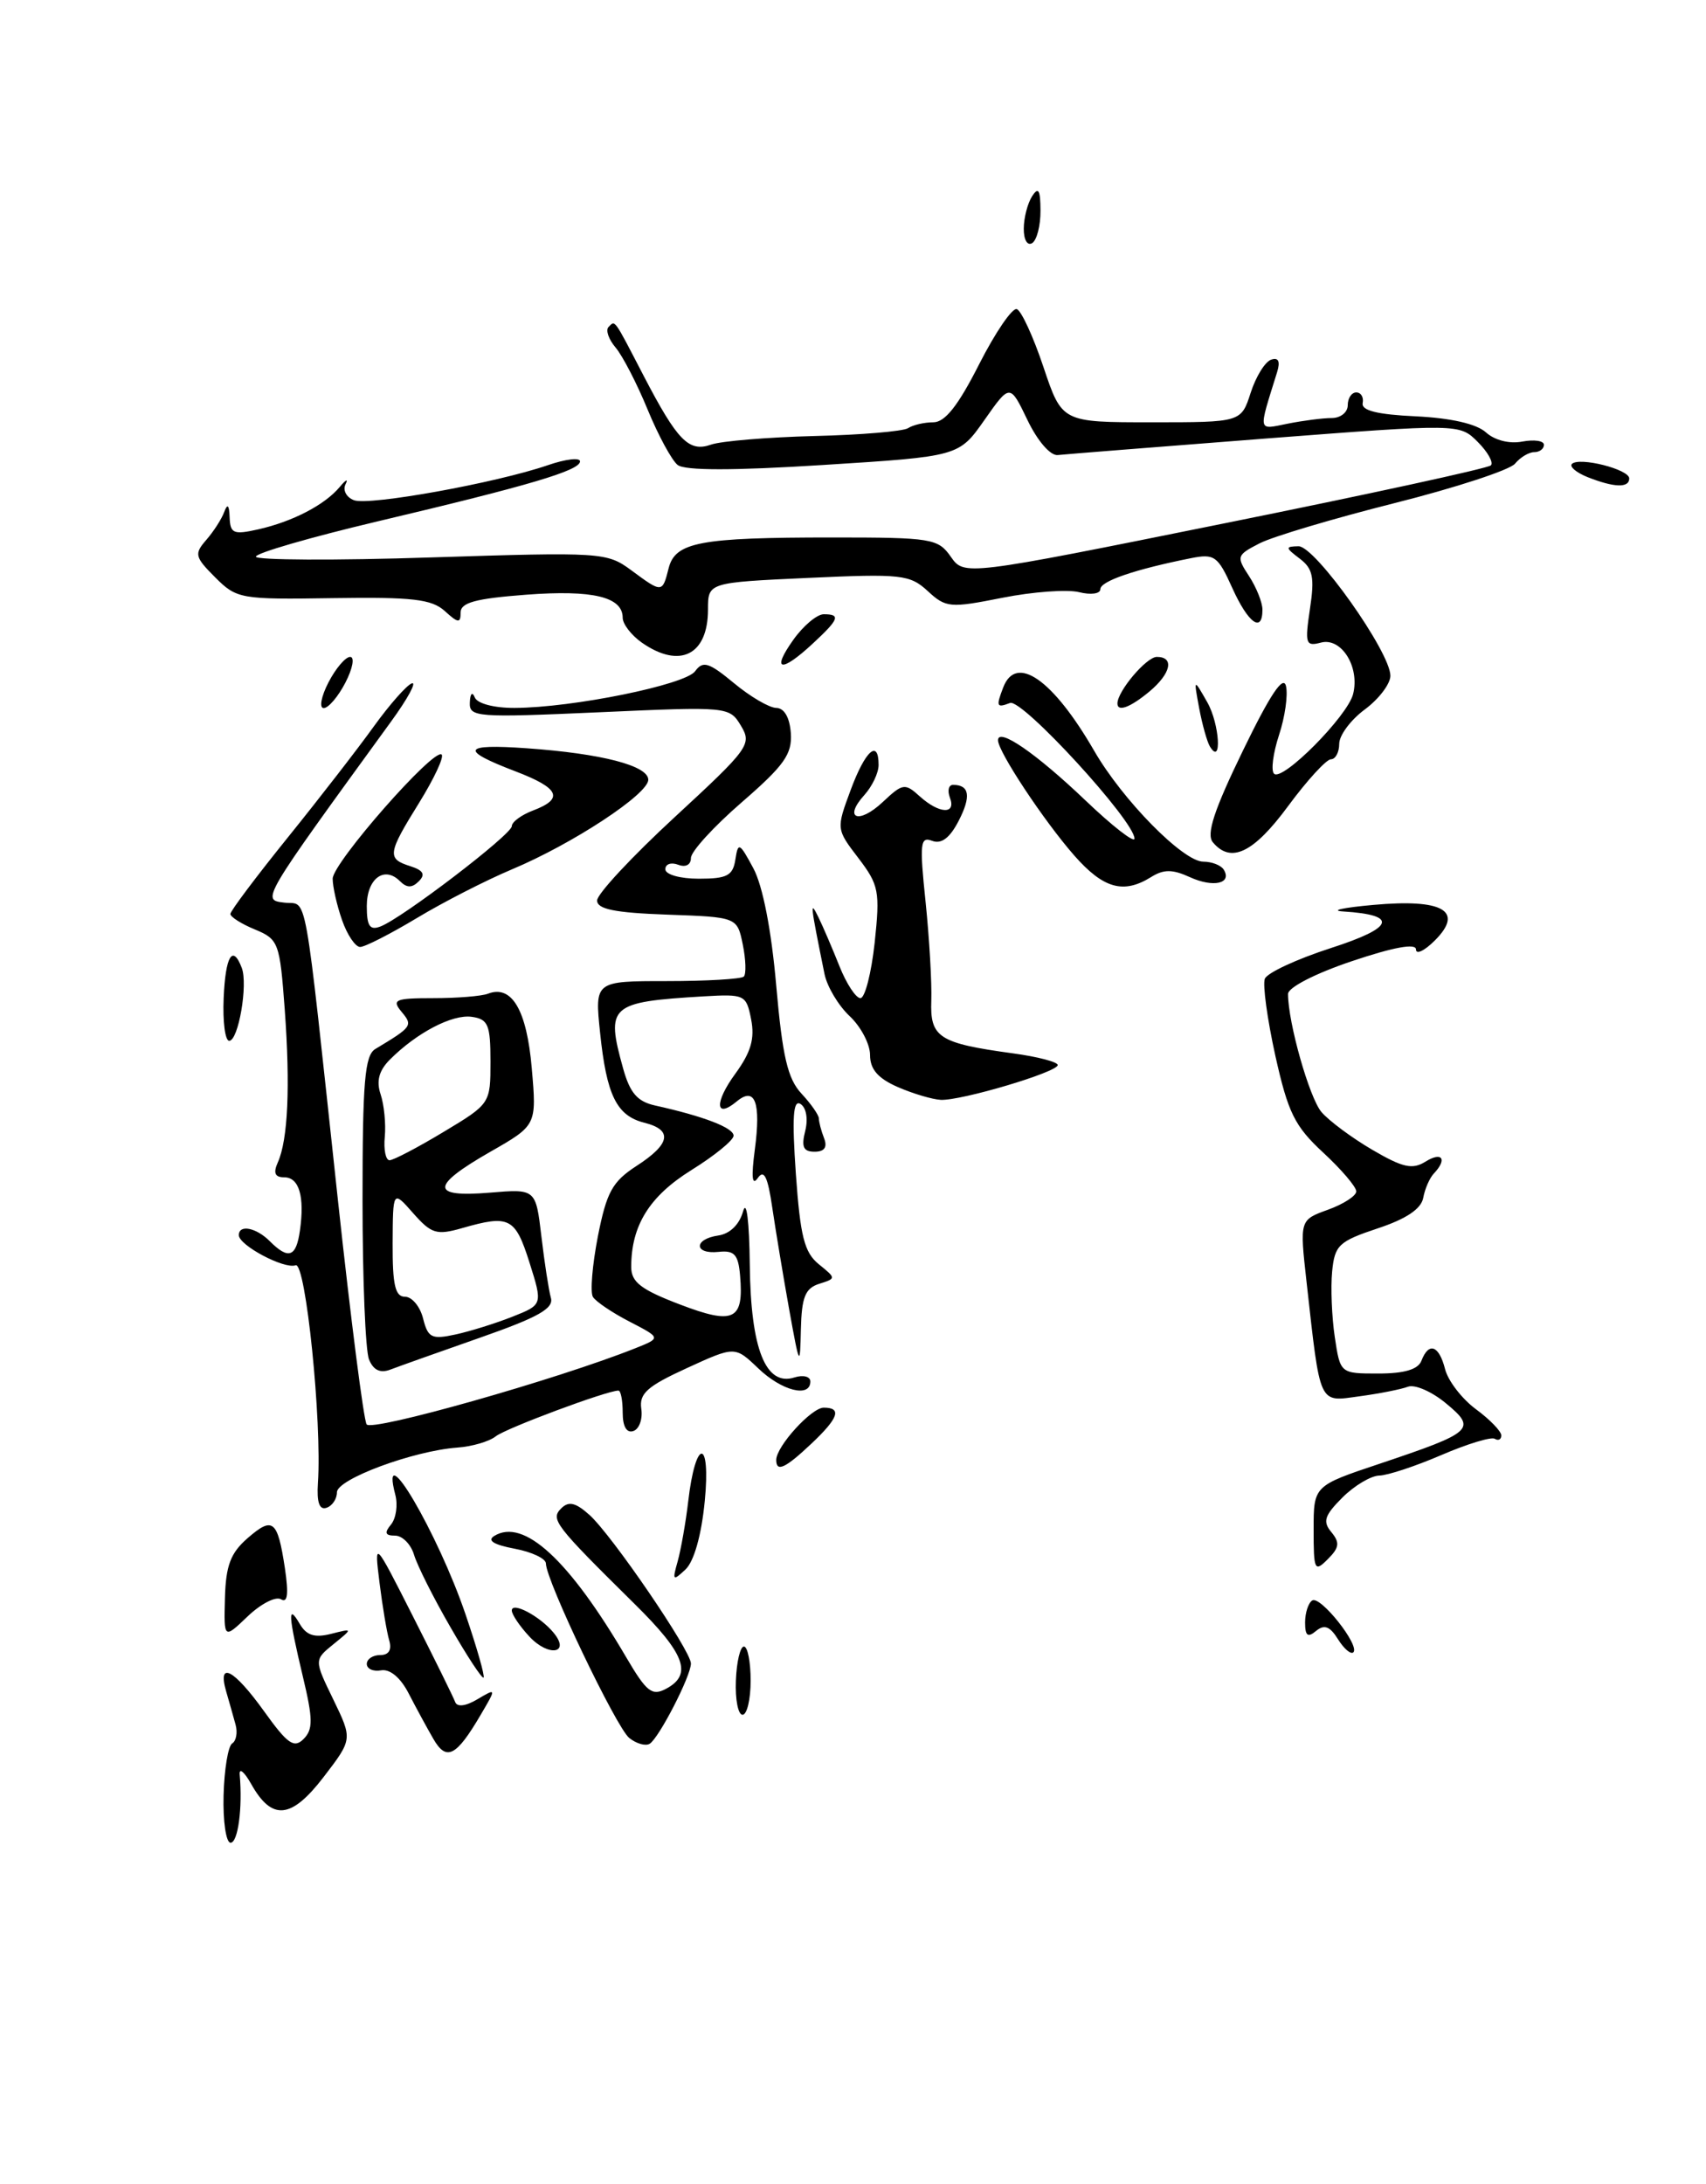 <?xml version="1.0" encoding="UTF-8" standalone="no"?>
<!DOCTYPE svg PUBLIC "-//W3C//DTD SVG 1.1//EN" "http://www.w3.org/Graphics/SVG/1.1/DTD/svg11.dtd" >
<svg xmlns="http://www.w3.org/2000/svg" xmlns:xlink="http://www.w3.org/1999/xlink" version="1.1" viewBox="0 0 200 256">
 <g >
 <path fill="currentColor"
d=" M 26.21 210.45 C 26.29 207.40 26.74 204.66 27.22 204.36 C 27.69 204.07 27.87 203.08 27.62 202.17 C 27.37 201.25 26.87 199.49 26.51 198.25 C 25.47 194.63 27.41 195.65 30.96 200.59 C 33.71 204.43 34.47 204.96 35.59 203.84 C 36.71 202.71 36.70 201.51 35.50 196.50 C 33.79 189.32 33.70 187.88 35.13 190.33 C 35.92 191.69 36.86 192.00 38.79 191.52 C 41.39 190.86 41.39 190.86 39.10 192.72 C 36.82 194.57 36.82 194.57 39.08 199.22 C 41.33 203.87 41.33 203.87 37.95 208.28 C 34.15 213.23 31.89 213.46 29.45 209.12 C 28.64 207.68 28.03 207.18 28.10 208.00 C 28.45 211.92 27.90 216.00 27.03 216.00 C 26.50 216.00 26.13 213.50 26.21 210.45 Z  M 50.80 203.82 C 50.06 202.54 48.76 200.15 47.91 198.50 C 46.96 196.65 45.72 195.61 44.68 195.79 C 43.76 195.96 43.00 195.62 43.00 195.04 C 43.00 194.47 43.71 194.00 44.57 194.00 C 45.59 194.00 45.96 193.39 45.62 192.25 C 45.34 191.29 44.83 188.25 44.49 185.50 C 43.87 180.50 43.87 180.50 48.43 189.50 C 50.94 194.45 53.16 198.95 53.36 199.50 C 53.59 200.12 54.59 200.00 55.97 199.18 C 58.20 197.86 58.20 197.86 56.35 201.01 C 53.48 205.90 52.33 206.48 50.80 203.82 Z  M 73.77 203.72 C 72.25 202.50 64.00 185.24 64.00 183.27 C 64.00 182.69 62.34 181.91 60.32 181.53 C 57.88 181.07 57.08 180.57 57.94 180.04 C 61.38 177.91 66.70 182.80 73.43 194.29 C 75.80 198.33 76.44 198.83 78.09 197.95 C 81.22 196.28 80.32 193.85 74.41 188.02 C 64.98 178.71 64.51 178.09 65.80 176.80 C 66.67 175.93 67.48 176.12 69.10 177.57 C 71.74 179.94 81.00 193.50 81.00 194.99 C 81.00 196.45 77.26 203.72 76.16 204.40 C 75.68 204.69 74.61 204.39 73.77 203.72 Z  M 86.27 197.00 C 86.35 194.80 86.78 193.00 87.21 193.00 C 87.65 193.00 88.00 194.80 88.00 197.00 C 88.00 199.20 87.57 201.00 87.05 201.00 C 86.53 201.00 86.18 199.20 86.27 197.00 Z  M 52.80 190.72 C 50.82 187.30 48.91 183.49 48.54 182.25 C 48.17 181.01 47.17 180.00 46.31 180.00 C 45.15 180.00 45.03 179.67 45.84 178.70 C 46.43 177.98 46.66 176.41 46.34 175.20 C 44.45 167.97 51.34 179.71 54.58 189.24 C 55.91 193.14 56.86 196.47 56.69 196.64 C 56.52 196.81 54.77 194.15 52.80 190.72 Z  M 62.06 191.83 C 60.93 190.62 60.00 189.24 60.00 188.78 C 60.00 187.70 63.28 189.43 64.88 191.36 C 66.93 193.82 64.32 194.26 62.06 191.83 Z  M 156.86 192.15 C 155.91 190.62 155.25 190.38 154.29 191.17 C 153.31 191.99 153.00 191.75 153.00 190.18 C 153.00 189.05 153.38 187.88 153.84 187.60 C 154.80 187.01 159.45 192.88 158.66 193.68 C 158.37 193.96 157.56 193.27 156.86 192.15 Z  M 26.37 187.32 C 26.47 183.52 27.03 182.04 29.00 180.32 C 31.99 177.71 32.54 178.16 33.40 183.82 C 33.85 186.86 33.72 187.94 32.94 187.46 C 32.33 187.09 30.58 187.99 29.04 189.46 C 26.24 192.14 26.24 192.14 26.37 187.32 Z  M 79.45 183.00 C 79.83 181.62 80.39 178.47 80.68 176.00 C 81.54 168.54 83.35 168.51 82.62 175.97 C 82.23 179.96 81.36 183.03 80.36 183.97 C 78.88 185.36 78.80 185.28 79.45 183.00 Z  M 154.00 179.30 C 154.00 174.16 154.00 174.16 161.75 171.57 C 172.74 167.88 173.16 167.50 169.50 164.48 C 167.85 163.11 165.85 162.24 165.05 162.55 C 164.25 162.85 161.69 163.36 159.36 163.67 C 154.55 164.33 154.81 164.91 153.17 150.25 C 152.36 143.00 152.36 143.00 155.68 141.80 C 157.51 141.14 159.00 140.17 159.00 139.65 C 159.00 139.12 157.25 137.07 155.12 135.10 C 151.77 132.00 151.00 130.42 149.51 123.74 C 148.57 119.47 148.01 115.41 148.28 114.73 C 148.54 114.04 152.02 112.42 156.02 111.13 C 163.47 108.73 163.98 107.25 157.50 106.84 C 155.85 106.74 157.43 106.39 161.00 106.07 C 169.17 105.33 171.67 106.77 168.22 110.23 C 167.00 111.45 166.00 111.93 166.00 111.29 C 166.00 110.54 163.37 111.02 158.50 112.66 C 154.18 114.11 151.00 115.75 151.00 116.51 C 151.00 119.86 153.50 128.68 154.92 130.35 C 155.79 131.37 158.46 133.36 160.87 134.77 C 164.46 136.87 165.58 137.12 167.12 136.16 C 169.06 134.95 169.70 135.86 168.10 137.55 C 167.60 138.07 167.04 139.36 166.85 140.41 C 166.61 141.70 164.86 142.88 161.50 143.99 C 156.94 145.51 156.47 145.96 156.17 149.05 C 155.99 150.92 156.13 154.37 156.48 156.72 C 157.12 161.00 157.12 161.00 161.59 161.00 C 164.64 161.00 166.25 160.52 166.64 159.50 C 167.50 157.26 168.70 157.69 169.41 160.48 C 169.75 161.84 171.37 163.95 173.01 165.17 C 174.66 166.38 176.00 167.77 176.00 168.25 C 176.00 168.73 175.66 168.91 175.24 168.65 C 174.83 168.39 172.01 169.25 168.99 170.55 C 165.97 171.85 162.69 172.94 161.70 172.96 C 160.72 172.98 158.77 174.14 157.37 175.54 C 155.27 177.64 155.04 178.35 156.08 179.59 C 157.09 180.82 157.02 181.41 155.66 182.76 C 154.11 184.32 154.00 184.08 154.00 179.30 Z  M 37.27 173.83 C 37.76 166.67 35.84 147.89 34.66 148.31 C 33.33 148.80 28.00 145.97 28.00 144.78 C 28.00 143.49 30.04 143.89 31.64 145.50 C 33.82 147.68 34.72 147.36 35.16 144.25 C 35.73 140.25 35.07 138.00 33.32 138.00 C 32.23 138.00 32.01 137.50 32.57 136.25 C 33.76 133.59 34.04 127.37 33.38 118.32 C 32.80 110.49 32.66 110.10 29.89 108.95 C 28.30 108.30 27.00 107.47 27.01 107.13 C 27.01 106.78 30.05 102.74 33.76 98.14 C 37.47 93.54 42.00 87.69 43.83 85.14 C 45.67 82.59 47.67 80.32 48.28 80.10 C 48.89 79.88 47.79 81.91 45.83 84.60 C 30.60 105.55 30.64 105.48 33.30 105.80 C 36.13 106.16 35.52 102.77 39.62 140.72 C 41.12 154.60 42.63 166.41 42.98 166.96 C 43.53 167.86 65.32 161.69 74.50 158.03 C 77.50 156.83 77.50 156.83 73.81 154.92 C 71.79 153.88 69.85 152.57 69.51 152.02 C 69.17 151.47 69.44 148.28 70.09 144.92 C 71.12 139.72 71.78 138.51 74.63 136.66 C 78.61 134.09 78.90 132.44 75.53 131.60 C 72.29 130.78 71.11 128.39 70.35 121.05 C 69.72 115.00 69.72 115.00 78.19 115.00 C 82.85 115.00 86.91 114.76 87.20 114.47 C 87.49 114.17 87.44 112.49 87.08 110.72 C 86.42 107.50 86.42 107.50 78.21 107.21 C 72.06 106.99 70.00 106.57 70.00 105.55 C 70.00 104.79 74.10 100.39 79.12 95.76 C 87.80 87.75 88.17 87.24 86.87 85.08 C 85.51 82.82 85.39 82.81 70.25 83.49 C 55.85 84.13 55.00 84.07 55.08 82.34 C 55.12 81.29 55.37 81.03 55.66 81.75 C 55.95 82.47 57.92 82.99 60.33 82.98 C 67.17 82.95 80.33 80.27 81.49 78.68 C 82.41 77.42 83.09 77.63 86.04 80.07 C 87.94 81.65 90.17 82.96 91.00 82.98 C 91.94 82.99 92.58 84.10 92.71 85.94 C 92.88 88.40 91.93 89.73 86.96 94.04 C 83.68 96.88 81.00 99.81 81.00 100.57 C 81.00 101.37 80.38 101.70 79.50 101.36 C 78.67 101.05 78.00 101.28 78.00 101.89 C 78.00 102.51 79.72 103.00 81.93 103.00 C 85.24 103.00 85.92 102.64 86.21 100.75 C 86.53 98.67 86.69 98.75 88.32 101.78 C 89.42 103.83 90.43 109.00 91.00 115.53 C 91.73 123.85 92.34 126.45 93.96 128.19 C 95.08 129.39 96.00 130.71 96.00 131.11 C 96.00 131.51 96.27 132.55 96.61 133.42 C 97.02 134.48 96.65 135.00 95.50 135.00 C 94.18 135.00 93.92 134.44 94.40 132.56 C 94.75 131.15 94.52 129.82 93.84 129.40 C 92.98 128.87 92.84 130.94 93.30 137.59 C 93.82 144.91 94.29 146.80 95.98 148.18 C 98.04 149.85 98.04 149.85 96.02 150.49 C 94.40 151.01 93.98 152.05 93.89 155.82 C 93.79 160.33 93.74 160.25 92.52 153.50 C 91.83 149.65 90.94 144.29 90.54 141.58 C 90.01 137.93 89.57 137.03 88.84 138.08 C 88.17 139.05 88.06 138.00 88.49 134.75 C 89.22 129.23 88.52 127.33 86.39 129.09 C 83.83 131.22 83.73 129.22 86.23 125.82 C 88.03 123.34 88.50 121.74 88.06 119.50 C 87.49 116.59 87.31 116.51 82.48 116.79 C 71.46 117.45 71.00 117.86 73.05 125.24 C 73.85 128.11 74.72 129.12 76.79 129.58 C 82.48 130.84 86.00 132.19 86.00 133.12 C 86.00 133.65 83.78 135.46 81.06 137.15 C 76.13 140.22 74.00 143.65 74.00 148.51 C 74.00 150.28 75.14 151.16 79.67 152.89 C 86.04 155.33 87.22 154.77 86.76 149.50 C 86.55 147.05 86.09 146.54 84.25 146.74 C 81.34 147.05 81.30 145.24 84.21 144.82 C 85.57 144.62 86.68 143.54 87.11 142.00 C 87.52 140.53 87.84 143.13 87.90 148.29 C 88.01 158.12 89.76 162.53 93.13 161.46 C 94.16 161.13 95.00 161.35 95.00 161.93 C 95.00 163.88 91.65 163.04 88.89 160.39 C 86.16 157.78 86.16 157.78 80.51 160.37 C 75.88 162.49 74.92 163.34 75.18 165.13 C 75.36 166.33 74.94 167.51 74.25 167.74 C 73.46 168.01 73.00 167.21 73.00 165.58 C 73.00 164.16 72.78 163.00 72.50 163.00 C 71.15 163.00 59.32 167.41 58.12 168.36 C 57.37 168.96 55.34 169.56 53.62 169.68 C 48.44 170.06 39.50 173.38 39.50 174.92 C 39.50 175.70 38.95 176.52 38.27 176.74 C 37.44 177.02 37.12 176.09 37.27 173.83 Z  M 91.00 171.13 C 91.00 169.54 95.13 165.00 96.57 165.00 C 98.73 165.00 98.31 166.22 95.09 169.25 C 92.06 172.11 91.00 172.60 91.00 171.13 Z  M 43.26 159.35 C 42.84 158.33 42.50 149.93 42.50 140.68 C 42.50 126.80 42.76 123.70 44.00 122.96 C 48.34 120.35 48.43 120.22 47.06 118.58 C 45.90 117.18 46.32 117.00 50.80 117.00 C 53.57 117.00 56.45 116.77 57.20 116.48 C 60.00 115.40 61.75 118.38 62.34 125.20 C 62.92 131.90 62.92 131.90 57.46 135.02 C 50.46 139.03 50.44 140.38 57.41 139.80 C 62.81 139.35 62.81 139.35 63.47 144.93 C 63.83 147.99 64.33 151.23 64.58 152.12 C 64.95 153.37 63.10 154.41 56.27 156.80 C 51.45 158.49 46.72 160.17 45.76 160.54 C 44.58 160.99 43.77 160.61 43.26 159.35 Z  M 60.07 154.34 C 63.63 152.93 63.63 152.93 62.07 147.98 C 60.40 142.71 59.72 142.36 54.16 143.96 C 51.18 144.81 50.57 144.62 48.44 142.21 C 46.06 139.50 46.06 139.50 46.03 145.75 C 46.01 150.62 46.33 152.00 47.48 152.00 C 48.30 152.00 49.25 153.15 49.60 154.55 C 50.17 156.81 50.60 157.03 53.37 156.43 C 55.09 156.06 58.10 155.12 60.07 154.34 Z  M 52.00 132.68 C 57.48 129.39 57.50 129.35 57.50 124.44 C 57.50 120.12 57.23 119.46 55.31 119.19 C 53.03 118.86 48.82 121.07 45.69 124.22 C 44.42 125.50 44.10 126.72 44.62 128.27 C 45.03 129.50 45.25 131.74 45.11 133.25 C 44.96 134.76 45.22 136.00 45.67 136.00 C 46.13 135.99 48.98 134.50 52.00 132.68 Z  M 105.25 127.42 C 102.92 126.40 102.00 125.33 102.00 123.67 C 102.00 122.39 100.92 120.33 99.60 119.10 C 98.28 117.86 96.96 115.64 96.66 114.17 C 94.98 105.88 94.93 105.45 95.94 107.50 C 96.48 108.60 97.59 111.19 98.41 113.25 C 99.23 115.31 100.34 117.00 100.87 117.00 C 101.40 117.00 102.15 114.07 102.54 110.50 C 103.18 104.48 103.04 103.74 100.63 100.58 C 98.03 97.18 98.03 97.17 99.73 92.59 C 101.44 87.97 103.00 86.58 103.00 89.67 C 103.00 90.59 102.25 92.17 101.34 93.18 C 98.82 95.96 100.66 96.67 103.49 94.01 C 105.83 91.81 106.09 91.77 107.82 93.34 C 110.11 95.41 112.13 95.50 111.36 93.50 C 111.05 92.67 111.21 92.00 111.73 92.00 C 113.66 92.00 113.87 93.34 112.39 96.21 C 111.35 98.23 110.36 98.97 109.28 98.56 C 107.88 98.02 107.79 98.84 108.51 105.72 C 108.95 110.00 109.25 115.20 109.18 117.28 C 109.02 121.61 110.05 122.28 118.75 123.47 C 121.64 123.86 124.00 124.48 124.00 124.84 C 124.00 125.67 112.70 129.03 110.29 128.92 C 109.31 128.87 107.04 128.20 105.25 127.42 Z  M 26.22 117.00 C 26.43 112.05 27.27 110.65 28.34 113.44 C 29.09 115.39 27.95 122.00 26.87 122.00 C 26.39 122.00 26.10 119.75 26.22 117.00 Z  M 40.10 107.85 C 39.49 106.12 39.00 103.93 39.00 103.00 C 39.00 101.14 50.91 87.58 51.78 88.45 C 52.07 88.74 50.89 91.26 49.16 94.06 C 45.43 100.06 45.34 100.66 48.10 101.53 C 49.63 102.02 49.90 102.50 49.10 103.30 C 48.30 104.10 47.69 104.09 46.88 103.28 C 45.05 101.45 43.00 103.00 43.00 106.21 C 43.00 108.55 43.35 109.08 44.60 108.60 C 47.17 107.62 60.00 97.81 60.00 96.84 C 60.00 96.35 61.12 95.52 62.50 95.00 C 66.14 93.62 65.59 92.39 60.47 90.43 C 53.83 87.90 54.18 87.17 61.76 87.71 C 70.54 88.33 76.00 89.75 76.00 91.40 C 76.00 93.09 67.11 98.93 60.00 101.91 C 56.98 103.18 51.97 105.74 48.87 107.61 C 45.77 109.47 42.78 111.00 42.22 111.00 C 41.66 111.00 40.70 109.58 40.10 107.85 Z  M 125.94 100.28 C 122.37 96.21 117.00 88.10 117.00 86.77 C 117.00 85.23 121.44 88.28 127.25 93.82 C 130.41 96.84 133.00 98.85 133.00 98.30 C 133.00 96.23 119.82 81.86 118.41 82.40 C 116.83 83.00 116.75 82.82 117.61 80.58 C 119.12 76.63 123.43 79.63 128.27 88.00 C 131.61 93.79 138.71 101.00 141.06 101.00 C 142.06 101.00 143.14 101.42 143.46 101.93 C 144.47 103.57 142.24 104.07 139.50 102.82 C 137.45 101.88 136.42 101.88 134.94 102.81 C 131.71 104.82 129.35 104.16 125.94 100.28 Z  M 142.18 98.72 C 141.40 97.78 142.33 94.94 145.72 87.97 C 148.89 81.43 150.45 79.09 150.76 80.42 C 151.01 81.47 150.64 84.06 149.94 86.17 C 149.25 88.28 148.98 90.32 149.36 90.69 C 150.32 91.66 157.98 83.95 158.63 81.35 C 159.43 78.17 157.26 74.70 154.87 75.32 C 153.06 75.80 152.96 75.47 153.57 71.37 C 154.13 67.68 153.92 66.65 152.37 65.48 C 150.67 64.19 150.65 64.06 152.23 64.03 C 154.18 64.00 163.00 76.43 163.00 79.21 C 163.00 80.16 161.65 81.94 160.00 83.16 C 158.35 84.38 157.00 86.19 157.00 87.19 C 157.00 88.18 156.56 89.00 156.03 89.00 C 155.50 89.00 153.23 91.47 151.00 94.50 C 146.95 99.99 144.29 101.26 142.18 98.72 Z  M 141.84 87.50 C 141.51 86.95 140.94 84.92 140.58 83.00 C 139.93 79.50 139.93 79.50 141.53 82.31 C 142.98 84.85 143.28 89.86 141.84 87.50 Z  M 38.50 80.00 C 39.35 78.35 40.50 77.00 41.05 77.00 C 41.60 77.00 41.35 78.35 40.50 80.00 C 39.65 81.65 38.50 83.00 37.95 83.00 C 37.40 83.00 37.65 81.65 38.50 80.00 Z  M 131.00 82.46 C 131.00 81.02 134.40 77.00 135.62 77.00 C 137.70 77.00 137.28 78.94 134.75 81.06 C 132.51 82.92 131.00 83.49 131.00 82.46 Z  M 93.00 75.00 C 94.17 73.35 95.78 72.00 96.57 72.00 C 98.59 72.00 98.38 72.57 95.26 75.46 C 91.55 78.90 90.39 78.67 93.00 75.00 Z  M 75.25 75.33 C 74.01 74.46 73.00 73.15 73.00 72.41 C 73.00 69.96 69.48 69.12 61.68 69.71 C 55.75 70.16 54.00 70.63 54.00 71.80 C 54.00 73.08 53.72 73.06 52.14 71.62 C 50.60 70.23 48.34 69.97 39.05 70.11 C 28.19 70.28 27.75 70.20 25.23 67.68 C 22.84 65.29 22.75 64.93 24.18 63.29 C 25.04 62.30 25.99 60.83 26.29 60.00 C 26.67 58.98 26.87 59.19 26.92 60.64 C 26.99 62.54 27.38 62.70 30.27 62.05 C 34.31 61.14 38.07 59.18 39.82 57.09 C 40.55 56.21 40.86 56.07 40.51 56.76 C 40.16 57.45 40.60 58.29 41.49 58.63 C 43.24 59.31 58.17 56.61 64.25 54.52 C 66.31 53.81 68.00 53.61 68.00 54.08 C 68.00 55.15 62.06 56.91 44.20 61.13 C 36.39 62.98 30.00 64.83 30.00 65.25 C 30.00 65.66 39.24 65.71 50.54 65.34 C 70.54 64.70 71.15 64.74 74.00 66.84 C 77.62 69.52 77.65 69.52 78.38 66.63 C 79.15 63.54 82.01 63.00 97.57 63.00 C 109.21 63.00 109.97 63.12 111.46 65.25 C 113.04 67.50 113.04 67.50 143.61 61.33 C 160.42 57.94 174.44 54.89 174.78 54.55 C 175.11 54.22 174.42 52.98 173.24 51.80 C 171.10 49.66 171.10 49.66 148.30 51.41 C 135.76 52.38 124.83 53.25 124.00 53.34 C 123.14 53.43 121.63 51.69 120.45 49.23 C 118.40 44.97 118.40 44.97 115.41 49.23 C 112.41 53.50 112.41 53.50 96.55 54.50 C 85.98 55.17 80.28 55.17 79.44 54.50 C 78.75 53.95 77.16 51.02 75.92 48.00 C 74.68 44.98 72.99 41.71 72.17 40.74 C 71.35 39.78 70.98 38.69 71.34 38.33 C 72.14 37.53 71.91 37.22 75.43 44.00 C 79.42 51.67 80.75 53.03 83.35 52.12 C 84.53 51.70 89.98 51.25 95.45 51.11 C 100.92 50.98 105.87 50.56 106.45 50.19 C 107.03 49.81 108.36 49.50 109.42 49.50 C 110.79 49.50 112.33 47.54 114.78 42.71 C 116.68 38.97 118.67 36.06 119.20 36.23 C 119.73 36.41 121.14 39.47 122.33 43.03 C 124.50 49.50 124.50 49.50 135.00 49.50 C 145.50 49.50 145.50 49.50 146.62 46.04 C 147.23 44.14 148.31 42.40 149.02 42.16 C 149.88 41.87 150.11 42.35 149.72 43.62 C 147.49 50.79 147.40 50.37 150.97 49.66 C 152.77 49.30 155.09 49.00 156.13 49.00 C 157.16 49.00 158.00 48.33 158.00 47.50 C 158.00 46.67 158.45 46.00 159.00 46.00 C 159.55 46.00 159.89 46.56 159.75 47.25 C 159.58 48.12 161.45 48.59 165.98 48.80 C 170.10 49.00 173.09 49.68 174.20 50.68 C 175.22 51.61 176.96 52.05 178.46 51.76 C 179.86 51.50 181.00 51.66 181.00 52.14 C 181.00 52.61 180.49 53.00 179.86 53.00 C 179.23 53.00 178.22 53.61 177.61 54.35 C 177.00 55.09 170.65 57.17 163.50 58.97 C 156.35 60.77 149.23 62.89 147.68 63.68 C 144.97 65.07 144.92 65.23 146.43 67.53 C 147.29 68.85 148.00 70.62 148.00 71.46 C 148.00 74.26 146.33 73.06 144.46 68.91 C 142.77 65.16 142.37 64.88 139.61 65.43 C 133.05 66.74 129.00 68.12 129.00 69.06 C 129.00 69.60 127.89 69.76 126.50 69.41 C 125.12 69.07 121.08 69.36 117.51 70.07 C 111.37 71.29 110.89 71.25 108.76 69.28 C 106.66 67.35 105.67 67.24 94.75 67.74 C 83.00 68.28 83.00 68.28 83.00 71.44 C 83.00 76.78 79.70 78.43 75.25 75.33 Z  M 186.10 55.92 C 184.79 55.39 183.97 54.70 184.28 54.38 C 185.14 53.53 191.00 55.01 191.00 56.08 C 191.00 57.22 189.23 57.16 186.10 55.92 Z  M 120.02 26.81 C 120.02 25.54 120.47 23.82 121.00 23.00 C 121.74 21.86 121.97 22.26 121.98 24.69 C 121.99 26.45 121.55 28.16 121.00 28.50 C 120.44 28.84 120.01 28.10 120.02 26.81 Z "/>
</g>
</svg>
